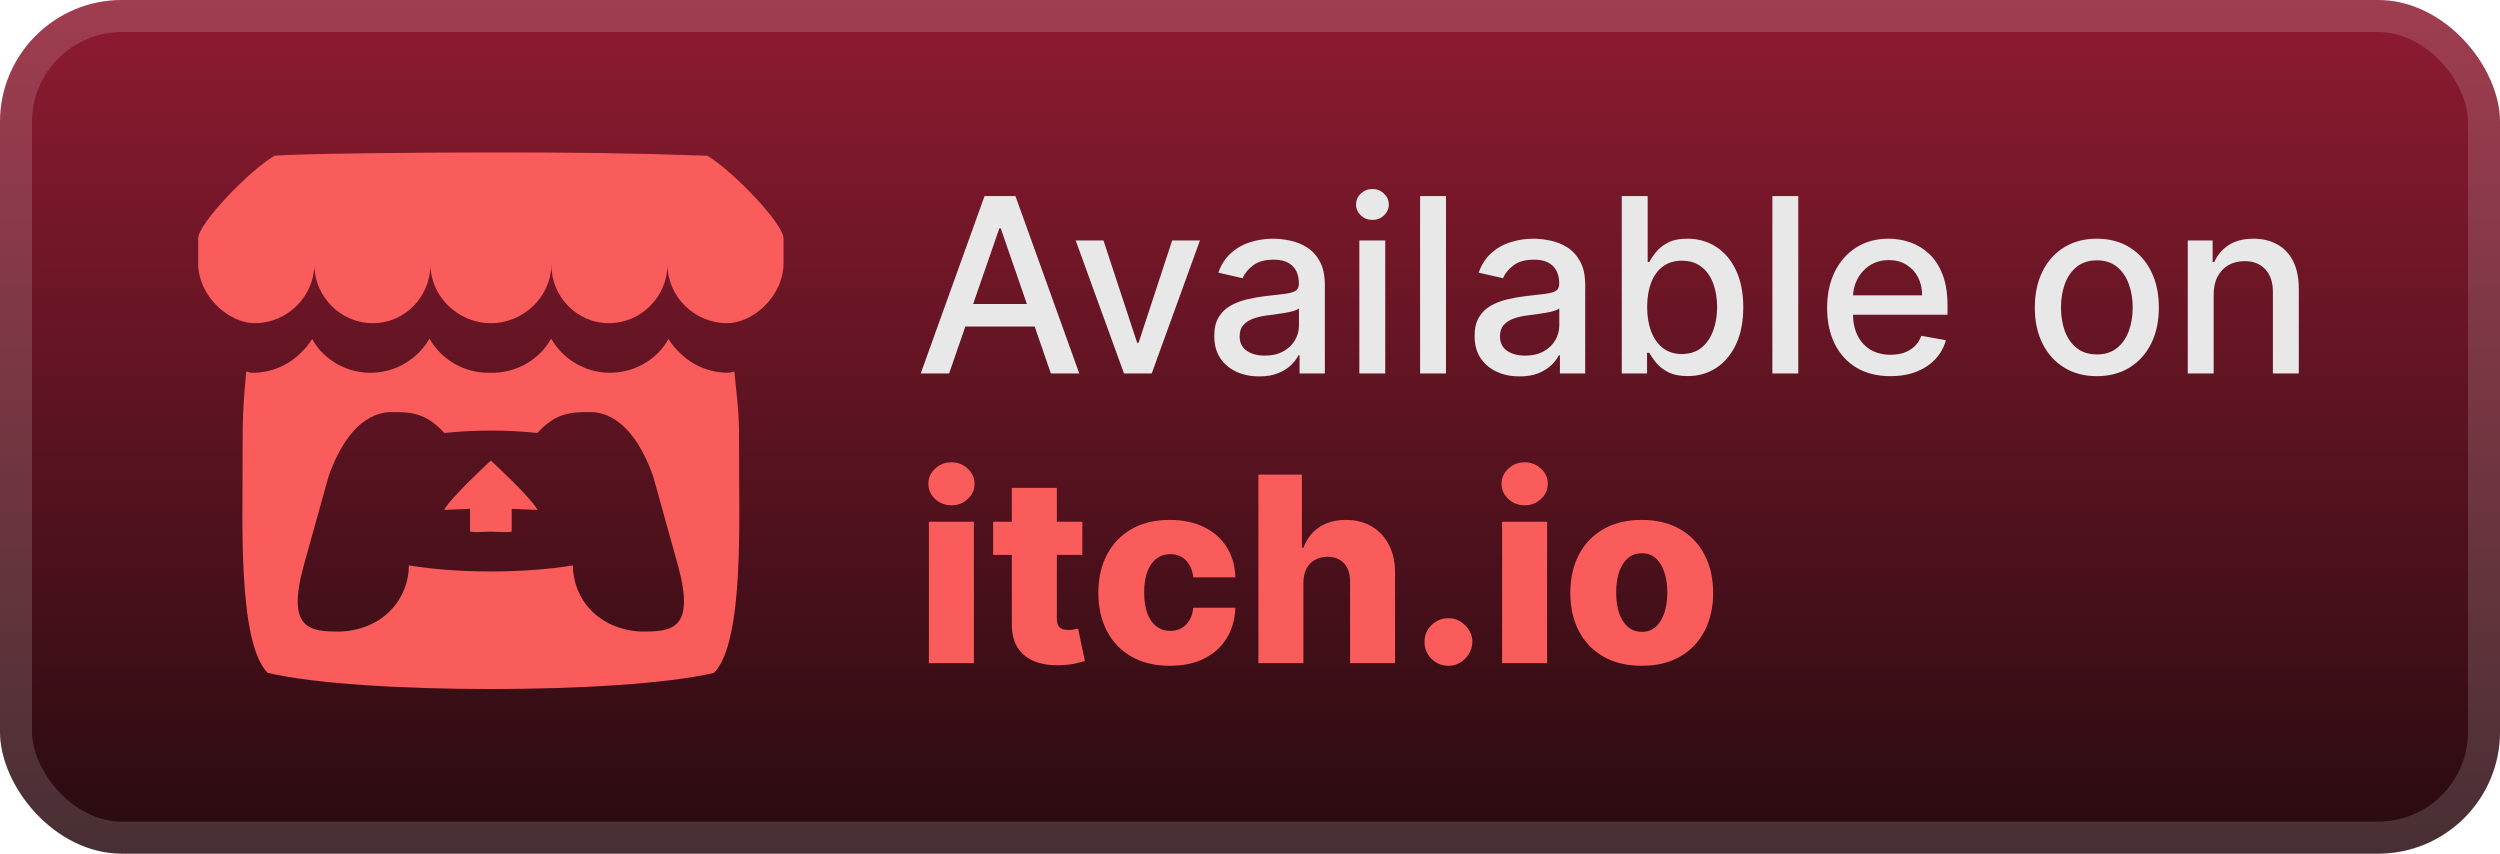 <svg width="164" height="56" viewBox="0 0 164 56" fill="none" xmlns="http://www.w3.org/2000/svg">
<rect width="164" height="56" rx="8" fill="url(#paint0_linear_1_50)"/>
<rect x="1.05" y="1.05" width="161.9" height="53.9" rx="6.95" stroke="white" stroke-opacity="0.15" stroke-width="2.1"/>
<path d="M32.2 10C26.821 10 19.488 10.086 18.006 10.216C16.331 11.209 13.032 14.639 13 15.634V17.281C13 19.368 14.949 21.2 16.719 21.2C18.845 21.2 20.619 19.438 20.619 17.347C20.619 19.438 22.327 21.2 24.453 21.2C26.579 21.2 28.238 19.438 28.238 17.347C28.238 19.438 30.055 21.2 32.181 21.2H32.222C34.348 21.2 36.166 19.438 36.166 17.347C36.166 19.438 37.822 21.2 39.947 21.2C42.073 21.2 43.784 19.438 43.784 17.347C43.784 19.438 45.555 21.2 47.681 21.2C49.449 21.2 51.4 19.368 51.4 17.281V15.634C51.368 14.641 48.069 11.209 46.394 10.216C41.187 10.032 37.579 10 32.2 10ZM28.175 22.219C27.972 22.572 27.719 22.896 27.425 23.181C26.622 23.965 25.522 24.453 24.309 24.453C23.143 24.455 22.021 23.997 21.188 23.181C20.896 22.896 20.677 22.593 20.475 22.238C20.273 22.593 19.99 22.895 19.697 23.181C18.863 23.997 17.741 24.455 16.575 24.453C16.429 24.453 16.279 24.412 16.156 24.369C15.985 26.148 15.947 26.866 15.922 28.106V28.113C15.919 28.743 15.916 29.261 15.912 29.981C15.946 33.716 15.543 42.085 17.559 44.141C20.684 44.867 26.432 45.198 32.2 45.2C37.968 45.198 43.716 44.865 46.841 44.138C48.857 42.081 48.454 33.711 48.487 29.978C48.484 29.258 48.481 28.743 48.478 28.113V28.106C48.453 26.866 48.346 26.148 48.175 24.369C48.052 24.41 47.899 24.45 47.753 24.45C46.587 24.452 45.465 23.997 44.631 23.181C44.34 22.896 44.059 22.593 43.856 22.238H43.853C43.65 22.593 43.43 22.896 43.141 23.181C42.307 23.997 41.185 24.453 40.019 24.453C38.806 24.453 37.706 23.967 36.903 23.181C36.61 22.896 36.361 22.572 36.156 22.219C35.955 22.572 35.705 22.896 35.416 23.181C34.582 23.997 33.46 24.453 32.294 24.453C32.252 24.453 32.207 24.452 32.166 24.45C32.124 24.452 32.081 24.453 32.038 24.453C30.871 24.455 29.749 23.997 28.916 23.181C28.624 22.896 28.375 22.572 28.175 22.219ZM25.747 27.031V27.034C26.886 27.036 27.899 27.035 29.153 28.403C30.139 28.299 31.169 28.245 32.2 28.247H32.203C33.234 28.245 34.264 28.299 35.25 28.403C36.504 27.035 37.514 27.036 38.653 27.034H38.656V27.031C39.194 27.031 41.348 27.031 42.847 31.244L44.456 37.025C45.65 41.324 44.074 41.428 42.109 41.431C39.194 41.322 37.581 39.207 37.581 37.091C35.967 37.355 34.086 37.487 32.203 37.487C30.32 37.487 28.435 37.355 26.822 37.091C26.822 39.207 25.209 41.322 22.294 41.431C20.327 41.428 18.75 41.324 19.944 37.025L21.556 31.244C23.055 27.031 25.208 27.031 25.747 27.031ZM32.2 30.212C32.198 30.216 29.6 32.602 29.134 33.45L30.834 33.381V34.862C30.834 34.931 31.518 34.907 32.2 34.875C32.883 34.907 33.566 34.931 33.566 34.862V33.381L35.266 33.45C34.8 32.6 32.2 30.212 32.2 30.212Z" fill="#FA5C5C"/>
<g filter="url(#filter0_d_1_50)">
<path d="M62.261 24.5H60.398L64.585 12.864H66.614L70.801 24.5H68.938L65.648 14.977H65.557L62.261 24.5ZM62.574 19.943H68.619V21.421H62.574V19.943ZM78.717 15.773L75.553 24.5H73.734L70.564 15.773H72.388L74.598 22.489H74.689L76.894 15.773H78.717ZM82.604 24.693C82.051 24.693 81.551 24.591 81.104 24.386C80.657 24.178 80.303 23.877 80.041 23.483C79.784 23.089 79.655 22.606 79.655 22.034C79.655 21.542 79.749 21.136 79.939 20.818C80.128 20.5 80.384 20.248 80.706 20.062C81.028 19.877 81.388 19.737 81.785 19.642C82.183 19.547 82.588 19.475 83.001 19.426C83.524 19.366 83.948 19.316 84.274 19.278C84.6 19.237 84.837 19.171 84.984 19.079C85.132 18.989 85.206 18.841 85.206 18.636V18.597C85.206 18.1 85.066 17.716 84.785 17.443C84.509 17.171 84.096 17.034 83.547 17.034C82.975 17.034 82.524 17.161 82.195 17.415C81.869 17.665 81.644 17.943 81.519 18.25L79.922 17.886C80.111 17.356 80.388 16.928 80.751 16.602C81.119 16.273 81.541 16.034 82.019 15.886C82.496 15.735 82.998 15.659 83.524 15.659C83.873 15.659 84.242 15.701 84.632 15.784C85.026 15.864 85.394 16.011 85.734 16.227C86.079 16.443 86.361 16.752 86.581 17.153C86.801 17.551 86.91 18.068 86.91 18.704V24.5H85.251V23.307H85.183C85.073 23.526 84.909 23.742 84.689 23.954C84.469 24.167 84.187 24.343 83.842 24.483C83.498 24.623 83.085 24.693 82.604 24.693ZM82.973 23.329C83.443 23.329 83.844 23.237 84.177 23.051C84.515 22.866 84.77 22.623 84.945 22.324C85.123 22.021 85.212 21.697 85.212 21.352V20.227C85.151 20.288 85.034 20.345 84.859 20.398C84.689 20.447 84.494 20.491 84.274 20.528C84.054 20.562 83.84 20.595 83.632 20.625C83.424 20.651 83.249 20.674 83.109 20.693C82.78 20.735 82.479 20.805 82.206 20.903C81.937 21.002 81.721 21.144 81.558 21.329C81.399 21.511 81.32 21.754 81.32 22.057C81.32 22.477 81.475 22.796 81.785 23.011C82.096 23.224 82.492 23.329 82.973 23.329ZM89.173 24.5V15.773H90.872V24.5H89.173ZM90.031 14.426C89.736 14.426 89.482 14.328 89.27 14.131C89.061 13.93 88.957 13.691 88.957 13.415C88.957 13.134 89.061 12.896 89.27 12.699C89.482 12.498 89.736 12.398 90.031 12.398C90.327 12.398 90.579 12.498 90.787 12.699C90.999 12.896 91.105 13.134 91.105 13.415C91.105 13.691 90.999 13.93 90.787 14.131C90.579 14.328 90.327 14.426 90.031 14.426ZM94.856 12.864V24.5H93.158V12.864H94.856ZM99.682 24.693C99.129 24.693 98.629 24.591 98.182 24.386C97.735 24.178 97.381 23.877 97.119 23.483C96.862 23.089 96.733 22.606 96.733 22.034C96.733 21.542 96.828 21.136 97.017 20.818C97.206 20.5 97.462 20.248 97.784 20.062C98.106 19.877 98.466 19.737 98.864 19.642C99.261 19.547 99.667 19.475 100.08 19.426C100.602 19.366 101.027 19.316 101.352 19.278C101.678 19.237 101.915 19.171 102.062 19.079C102.21 18.989 102.284 18.841 102.284 18.636V18.597C102.284 18.1 102.144 17.716 101.864 17.443C101.587 17.171 101.174 17.034 100.625 17.034C100.053 17.034 99.602 17.161 99.273 17.415C98.947 17.665 98.722 17.943 98.597 18.25L97 17.886C97.189 17.356 97.466 16.928 97.829 16.602C98.197 16.273 98.619 16.034 99.097 15.886C99.574 15.735 100.076 15.659 100.602 15.659C100.951 15.659 101.32 15.701 101.71 15.784C102.104 15.864 102.472 16.011 102.812 16.227C103.157 16.443 103.439 16.752 103.659 17.153C103.879 17.551 103.989 18.068 103.989 18.704V24.5H102.33V23.307H102.261C102.152 23.526 101.987 23.742 101.767 23.954C101.547 24.167 101.265 24.343 100.92 24.483C100.576 24.623 100.163 24.693 99.682 24.693ZM100.051 23.329C100.521 23.329 100.922 23.237 101.256 23.051C101.593 22.866 101.848 22.623 102.023 22.324C102.201 22.021 102.29 21.697 102.29 21.352V20.227C102.229 20.288 102.112 20.345 101.937 20.398C101.767 20.447 101.572 20.491 101.352 20.528C101.133 20.562 100.919 20.595 100.71 20.625C100.502 20.651 100.328 20.674 100.187 20.693C99.858 20.735 99.557 20.805 99.284 20.903C99.015 21.002 98.799 21.144 98.636 21.329C98.477 21.511 98.398 21.754 98.398 22.057C98.398 22.477 98.553 22.796 98.864 23.011C99.174 23.224 99.57 23.329 100.051 23.329ZM106.388 24.5V12.864H108.087V17.188H108.189C108.287 17.006 108.429 16.796 108.615 16.557C108.801 16.318 109.058 16.11 109.388 15.932C109.717 15.75 110.153 15.659 110.695 15.659C111.399 15.659 112.028 15.837 112.581 16.193C113.134 16.549 113.568 17.062 113.882 17.733C114.2 18.403 114.359 19.21 114.359 20.153C114.359 21.097 114.202 21.905 113.888 22.579C113.573 23.25 113.142 23.767 112.592 24.131C112.043 24.491 111.416 24.671 110.712 24.671C110.181 24.671 109.748 24.581 109.41 24.403C109.077 24.225 108.816 24.017 108.626 23.778C108.437 23.54 108.291 23.328 108.189 23.142H108.047V24.5H106.388ZM108.053 20.136C108.053 20.75 108.142 21.288 108.32 21.75C108.498 22.212 108.755 22.574 109.092 22.835C109.429 23.093 109.842 23.222 110.331 23.222C110.839 23.222 111.263 23.087 111.604 22.818C111.945 22.546 112.202 22.176 112.376 21.71C112.554 21.244 112.643 20.72 112.643 20.136C112.643 19.561 112.556 19.044 112.382 18.585C112.212 18.127 111.954 17.765 111.609 17.5C111.268 17.235 110.842 17.102 110.331 17.102C109.839 17.102 109.422 17.229 109.081 17.483C108.744 17.737 108.488 18.091 108.314 18.546C108.14 19 108.053 19.53 108.053 20.136ZM117.966 12.864V24.5H116.267V12.864H117.966ZM124.013 24.676C123.153 24.676 122.412 24.492 121.791 24.125C121.174 23.754 120.696 23.233 120.359 22.562C120.026 21.888 119.859 21.099 119.859 20.193C119.859 19.299 120.026 18.511 120.359 17.829C120.696 17.148 121.166 16.616 121.768 16.233C122.375 15.85 123.083 15.659 123.893 15.659C124.386 15.659 124.863 15.741 125.325 15.903C125.787 16.066 126.202 16.322 126.57 16.671C126.937 17.019 127.227 17.472 127.439 18.028C127.651 18.581 127.757 19.254 127.757 20.046V20.648H120.82V19.375H126.092C126.092 18.928 126.001 18.532 125.82 18.188C125.638 17.839 125.382 17.564 125.053 17.364C124.727 17.163 124.344 17.062 123.905 17.062C123.428 17.062 123.011 17.18 122.655 17.415C122.303 17.646 122.03 17.949 121.837 18.324C121.647 18.695 121.553 19.099 121.553 19.534V20.528C121.553 21.112 121.655 21.608 121.859 22.017C122.068 22.426 122.357 22.739 122.729 22.954C123.1 23.167 123.534 23.273 124.03 23.273C124.352 23.273 124.645 23.227 124.91 23.136C125.176 23.042 125.405 22.901 125.598 22.716C125.791 22.53 125.939 22.301 126.041 22.028L127.649 22.318C127.52 22.792 127.289 23.206 126.956 23.562C126.626 23.915 126.212 24.189 125.712 24.386C125.215 24.579 124.649 24.676 124.013 24.676ZM137.553 24.676C136.734 24.676 136.02 24.489 135.41 24.114C134.801 23.739 134.327 23.214 133.99 22.54C133.653 21.866 133.484 21.078 133.484 20.176C133.484 19.271 133.653 18.479 133.99 17.801C134.327 17.123 134.801 16.597 135.41 16.222C136.02 15.847 136.734 15.659 137.553 15.659C138.371 15.659 139.085 15.847 139.695 16.222C140.304 16.597 140.778 17.123 141.115 17.801C141.452 18.479 141.621 19.271 141.621 20.176C141.621 21.078 141.452 21.866 141.115 22.54C140.778 23.214 140.304 23.739 139.695 24.114C139.085 24.489 138.371 24.676 137.553 24.676ZM137.558 23.25C138.089 23.25 138.528 23.11 138.876 22.829C139.225 22.549 139.482 22.176 139.649 21.71C139.82 21.244 139.905 20.731 139.905 20.171C139.905 19.614 139.82 19.102 139.649 18.636C139.482 18.167 139.225 17.79 138.876 17.506C138.528 17.222 138.089 17.079 137.558 17.079C137.024 17.079 136.581 17.222 136.229 17.506C135.88 17.79 135.621 18.167 135.45 18.636C135.284 19.102 135.2 19.614 135.2 20.171C135.2 20.731 135.284 21.244 135.45 21.71C135.621 22.176 135.88 22.549 136.229 22.829C136.581 23.11 137.024 23.25 137.558 23.25ZM145.216 19.318V24.5H143.517V15.773H145.148V17.193H145.256C145.456 16.731 145.771 16.36 146.199 16.079C146.631 15.799 147.174 15.659 147.83 15.659C148.424 15.659 148.945 15.784 149.392 16.034C149.839 16.28 150.186 16.648 150.432 17.136C150.678 17.625 150.801 18.229 150.801 18.949V24.5H149.102V19.153C149.102 18.521 148.937 18.026 148.608 17.671C148.278 17.311 147.826 17.131 147.25 17.131C146.856 17.131 146.506 17.216 146.199 17.386C145.896 17.557 145.655 17.807 145.477 18.136C145.303 18.462 145.216 18.856 145.216 19.318Z" fill="#E8E8E8"/>
<path d="M60.936 43.5V34.227H63.888V43.5H60.936ZM62.415 33.147C62 33.147 61.644 33.01 61.346 32.736C61.048 32.458 60.9 32.124 60.9 31.734C60.9 31.348 61.048 31.018 61.346 30.744C61.644 30.466 62 30.327 62.415 30.327C62.833 30.327 63.19 30.466 63.483 30.744C63.781 31.018 63.93 31.348 63.93 31.734C63.93 32.124 63.781 32.458 63.483 32.736C63.19 33.01 62.833 33.147 62.415 33.147ZM71.001 34.227V36.401H65.151V34.227H71.001ZM66.376 32.006H69.329V40.584C69.329 40.765 69.357 40.912 69.413 41.025C69.474 41.133 69.56 41.212 69.673 41.26C69.785 41.305 69.92 41.327 70.077 41.327C70.19 41.327 70.309 41.317 70.433 41.297C70.562 41.272 70.659 41.252 70.723 41.236L71.17 43.367C71.029 43.407 70.83 43.458 70.572 43.518C70.319 43.578 70.015 43.617 69.661 43.633C68.968 43.665 68.375 43.584 67.88 43.391C67.389 43.194 67.012 42.888 66.751 42.474C66.493 42.059 66.368 41.538 66.376 40.91V32.006ZM76.736 43.675C75.758 43.675 74.919 43.474 74.219 43.071C73.522 42.669 72.987 42.109 72.613 41.393C72.238 40.673 72.051 39.84 72.051 38.894C72.051 37.944 72.238 37.111 72.613 36.395C72.991 35.674 73.528 35.113 74.225 34.71C74.925 34.308 75.76 34.106 76.73 34.106C77.587 34.106 78.334 34.261 78.969 34.571C79.609 34.881 80.109 35.32 80.467 35.887C80.829 36.451 81.02 37.113 81.04 37.874H78.281C78.225 37.399 78.064 37.026 77.798 36.757C77.537 36.487 77.195 36.352 76.772 36.352C76.43 36.352 76.13 36.449 75.873 36.642C75.615 36.831 75.414 37.113 75.269 37.487C75.128 37.858 75.058 38.316 75.058 38.864C75.058 39.411 75.128 39.874 75.269 40.252C75.414 40.626 75.615 40.91 75.873 41.103C76.13 41.292 76.43 41.387 76.772 41.387C77.046 41.387 77.287 41.329 77.496 41.212C77.71 41.095 77.885 40.924 78.022 40.699C78.159 40.469 78.245 40.192 78.281 39.866H81.04C81.012 40.63 80.821 41.298 80.467 41.87C80.117 42.441 79.624 42.886 78.988 43.204C78.356 43.518 77.605 43.675 76.736 43.675ZM85.503 38.212V43.5H82.551V31.136H85.406V35.93H85.509C85.718 35.358 86.06 34.911 86.535 34.59C87.014 34.267 87.6 34.106 88.292 34.106C88.944 34.106 89.511 34.251 89.995 34.541C90.477 34.827 90.852 35.231 91.117 35.755C91.387 36.278 91.52 36.89 91.516 37.59V43.5H88.564V38.169C88.568 37.654 88.439 37.252 88.177 36.962C87.916 36.672 87.547 36.527 87.073 36.527C86.763 36.527 86.489 36.596 86.252 36.733C86.018 36.865 85.835 37.057 85.702 37.306C85.573 37.556 85.507 37.858 85.503 38.212ZM95.019 43.675C94.584 43.675 94.212 43.522 93.902 43.216C93.596 42.91 93.445 42.54 93.449 42.105C93.445 41.679 93.596 41.315 93.902 41.013C94.212 40.707 94.584 40.554 95.019 40.554C95.429 40.554 95.791 40.707 96.105 41.013C96.423 41.315 96.584 41.679 96.588 42.105C96.584 42.395 96.508 42.659 96.359 42.896C96.214 43.134 96.023 43.323 95.785 43.464C95.552 43.605 95.296 43.675 95.019 43.675ZM98.538 43.5V34.227H101.49V43.5H98.538ZM100.017 33.147C99.603 33.147 99.247 33.01 98.949 32.736C98.651 32.458 98.502 32.124 98.502 31.734C98.502 31.348 98.651 31.018 98.949 30.744C99.247 30.466 99.603 30.327 100.017 30.327C100.436 30.327 100.792 30.466 101.086 30.744C101.384 31.018 101.533 31.348 101.533 31.734C101.533 32.124 101.384 32.458 101.086 32.736C100.792 33.01 100.436 33.147 100.017 33.147ZM107.698 43.675C106.724 43.675 105.887 43.476 105.186 43.077C104.49 42.675 103.953 42.115 103.575 41.399C103.2 40.679 103.013 39.844 103.013 38.894C103.013 37.94 103.2 37.105 103.575 36.389C103.953 35.668 104.49 35.109 105.186 34.71C105.887 34.308 106.724 34.106 107.698 34.106C108.672 34.106 109.507 34.308 110.203 34.71C110.903 35.109 111.441 35.668 111.815 36.389C112.193 37.105 112.382 37.94 112.382 38.894C112.382 39.844 112.193 40.679 111.815 41.399C111.441 42.115 110.903 42.675 110.203 43.077C109.507 43.476 108.672 43.675 107.698 43.675ZM107.716 41.447C108.07 41.447 108.37 41.339 108.615 41.121C108.861 40.904 109.048 40.602 109.177 40.216C109.31 39.83 109.376 39.383 109.376 38.876C109.376 38.361 109.31 37.91 109.177 37.523C109.048 37.137 108.861 36.835 108.615 36.618C108.37 36.401 108.07 36.292 107.716 36.292C107.35 36.292 107.04 36.401 106.786 36.618C106.537 36.835 106.346 37.137 106.213 37.523C106.084 37.91 106.02 38.361 106.02 38.876C106.02 39.383 106.084 39.83 106.213 40.216C106.346 40.602 106.537 40.904 106.786 41.121C107.04 41.339 107.35 41.447 107.716 41.447Z" fill="#FA5C5C"/>
</g>
<defs>
<filter id="filter0_d_1_50" x="54.4" y="3.9" width="103.2" height="48.2" filterUnits="userSpaceOnUse" color-interpolation-filters="sRGB">
<feFlood flood-opacity="0" result="BackgroundImageFix"/>
<feColorMatrix in="SourceAlpha" type="matrix" values="0 0 0 0 0 0 0 0 0 0 0 0 0 0 0 0 0 0 127 0" result="hardAlpha"/>
<feOffset/>
<feGaussianBlur stdDeviation="2.8"/>
<feComposite in2="hardAlpha" operator="out"/>
<feColorMatrix type="matrix" values="0 0 0 0 0 0 0 0 0 0 0 0 0 0 0 0 0 0 0.25 0"/>
<feBlend mode="normal" in2="BackgroundImageFix" result="effect1_dropShadow_1_50"/>
<feBlend mode="normal" in="SourceGraphic" in2="effect1_dropShadow_1_50" result="shape"/>
</filter>
<linearGradient id="paint0_linear_1_50" x1="82" y1="0" x2="82" y2="56" gradientUnits="userSpaceOnUse">
<stop stop-color="#8F1B31"/>
<stop offset="1" stop-color="#270B10"/>
</linearGradient>
</defs>
</svg>
